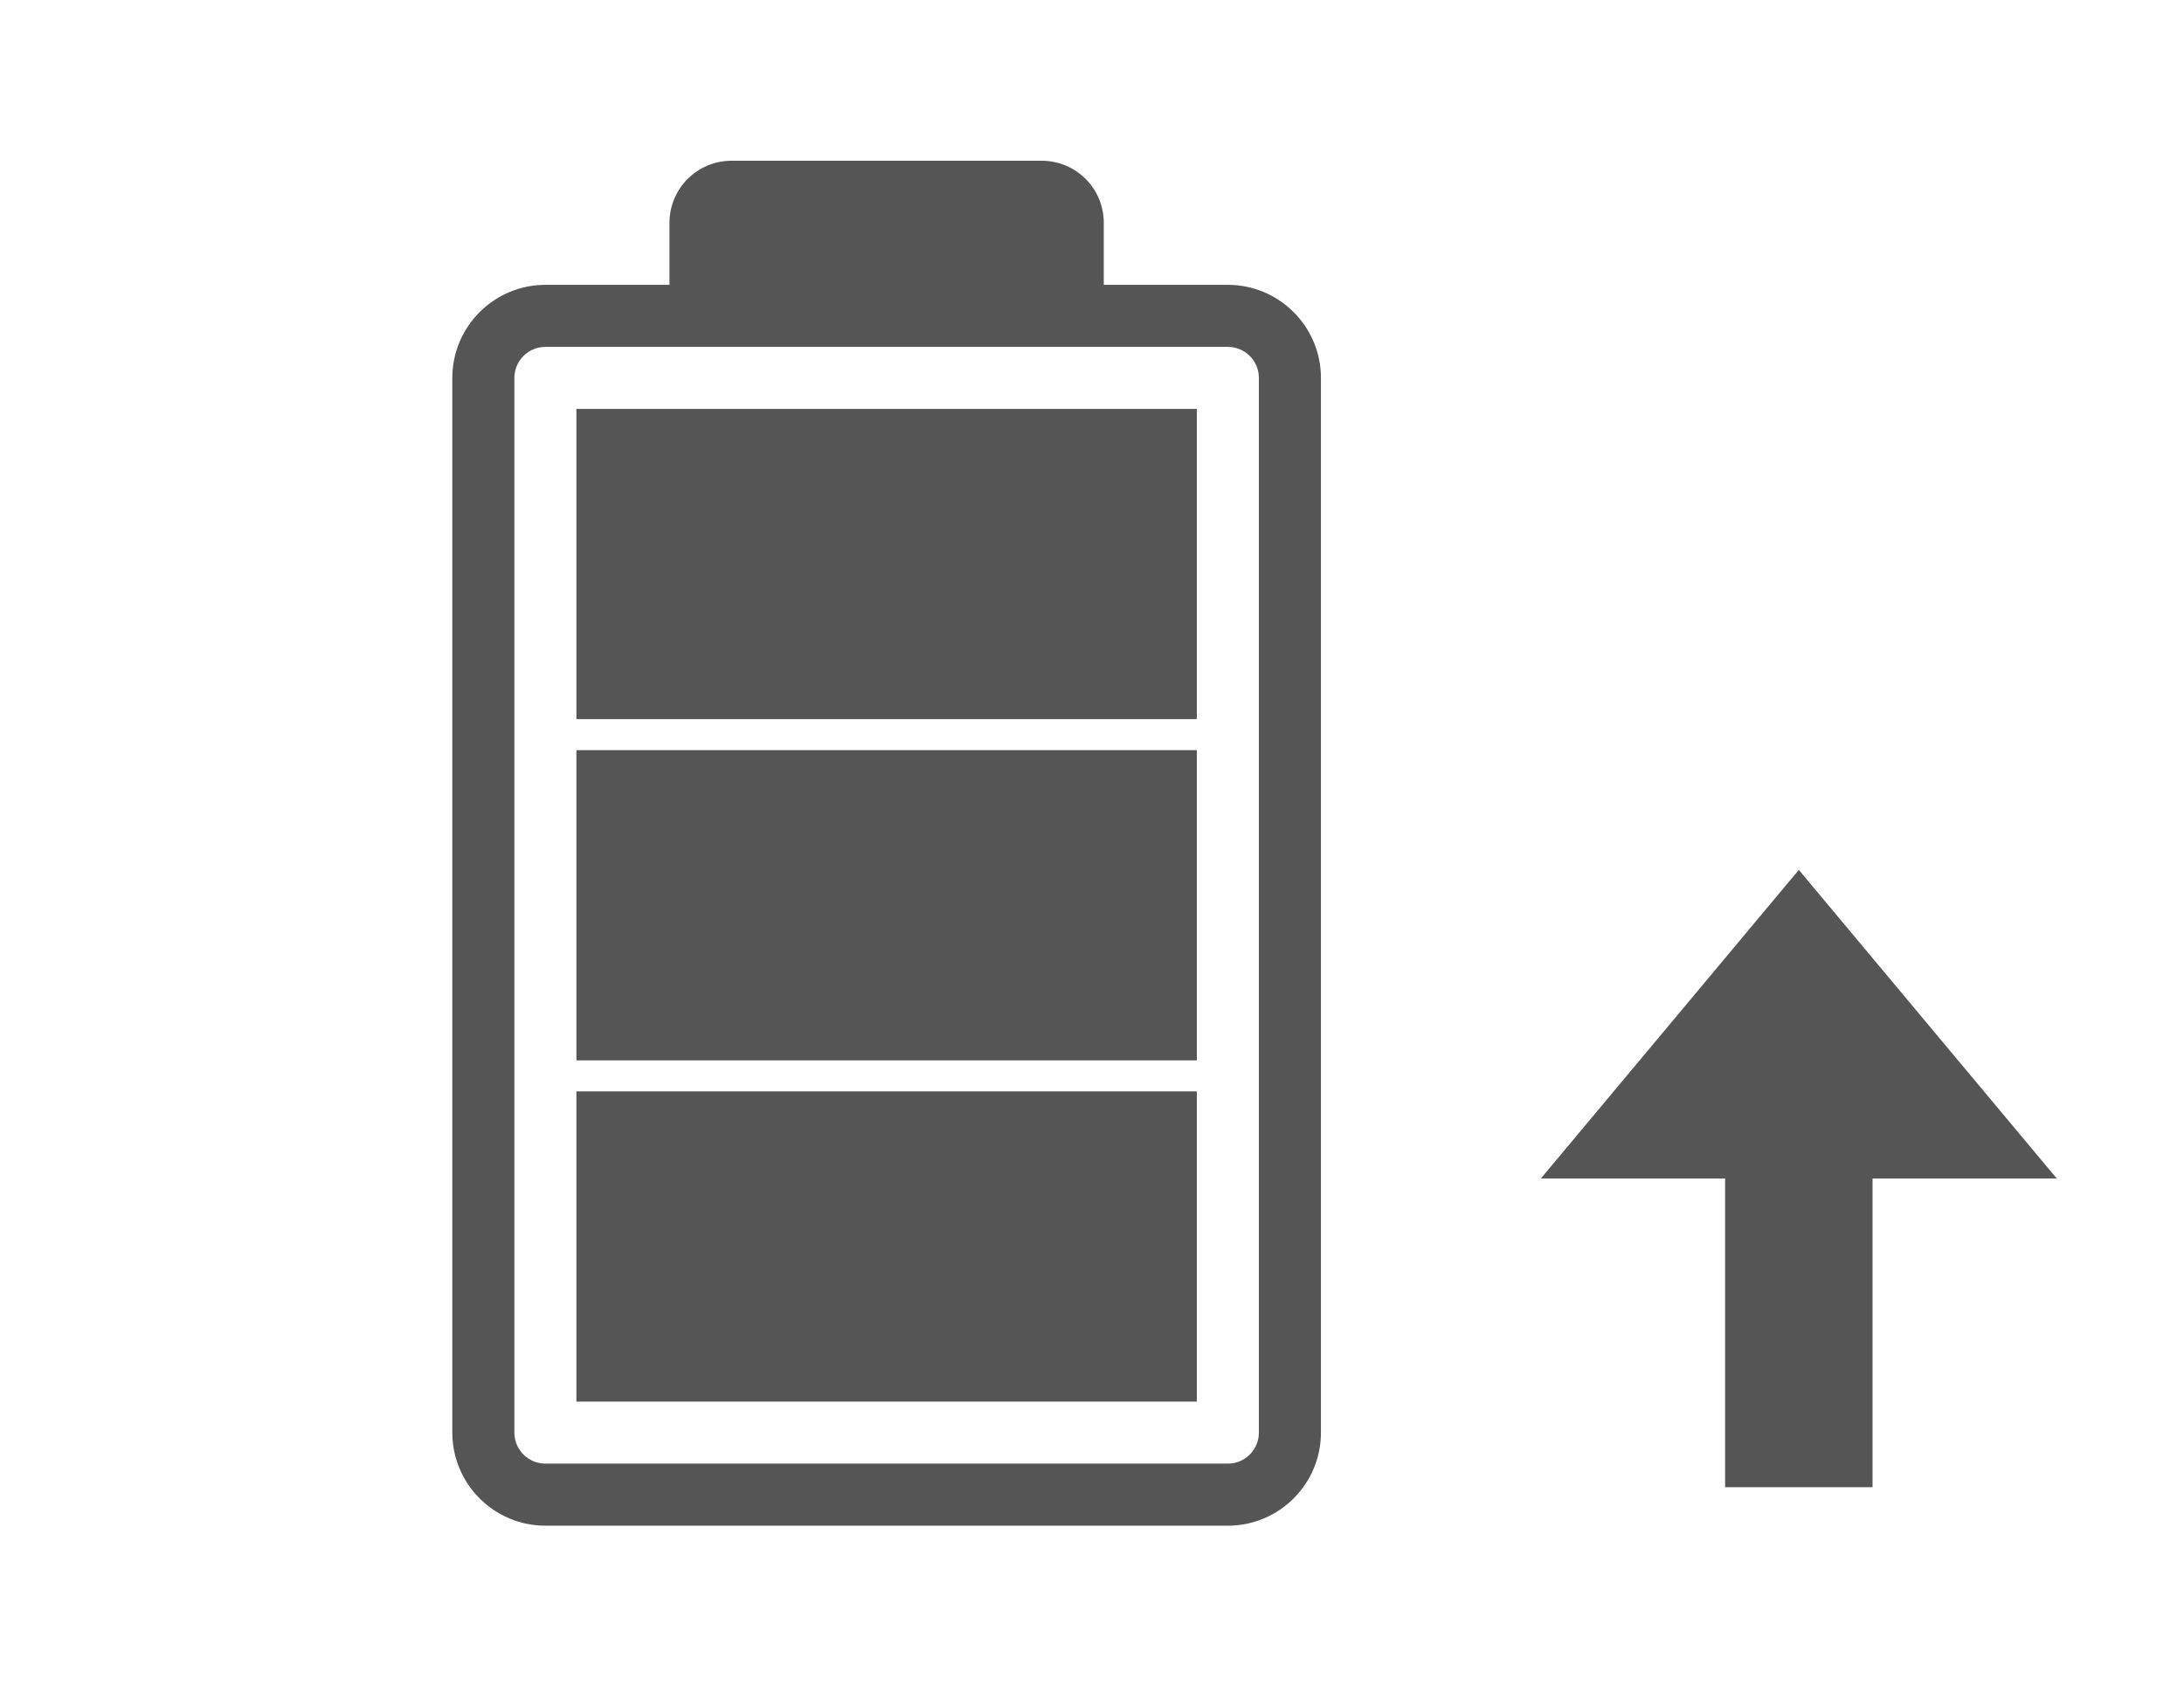 <?xml version="1.0" encoding="utf-8"?>
<!-- Generator: Adobe Illustrator 16.0.0, SVG Export Plug-In . SVG Version: 6.00 Build 0)  -->
<!DOCTYPE svg PUBLIC "-//W3C//DTD SVG 1.1//EN" "http://www.w3.org/Graphics/SVG/1.1/DTD/svg11.dtd">
<svg version="1.1" id="Capa_1" xmlns="http://www.w3.org/2000/svg" xmlns:xlink="http://www.w3.org/1999/xlink" x="0px" y="0px"
	 width="565.074px" height="439.814px" viewBox="0 0 565.074 439.814" enable-background="new 0 0 565.074 439.814"
	 xml:space="preserve">
<polygon fill="#555555" points="446.345,304.933 446.345,384.792 484.489,384.792 484.489,304.933 532.167,304.933 465.416,225.075 
	398.667,304.933 "/>
<g>
	<path fill="#555555" d="M317.689,73.698h-32.105V57.646c0-8.869-7.183-16.053-16.052-16.053h-80.263
		c-8.868,0-16.053,7.184-16.053,16.053v16.053h-32.105c-13.276,0-24.079,10.803-24.079,24.079v272.894
		c0,13.275,10.803,24.08,24.079,24.08h176.578c13.276,0,24.08-10.804,24.08-24.08V97.777
		C341.769,84.501,330.966,73.698,317.689,73.698z M325.716,370.671c0,4.43-3.596,8.025-8.026,8.025H141.111
		c-4.43,0-8.026-3.596-8.026-8.025V97.777c0-4.43,3.596-8.026,8.026-8.026h48.158h80.263h48.157c4.431,0,8.026,3.596,8.026,8.026
		V370.671z"/>
	<rect x="149.138" y="105.803" fill="#555555" width="160.526" height="80.263"/>
	<rect x="149.138" y="194.093" fill="#555555" width="160.526" height="80.263"/>
	<rect x="149.138" y="282.382" fill="#555555" width="160.526" height="80.263"/>
</g>
</svg>
